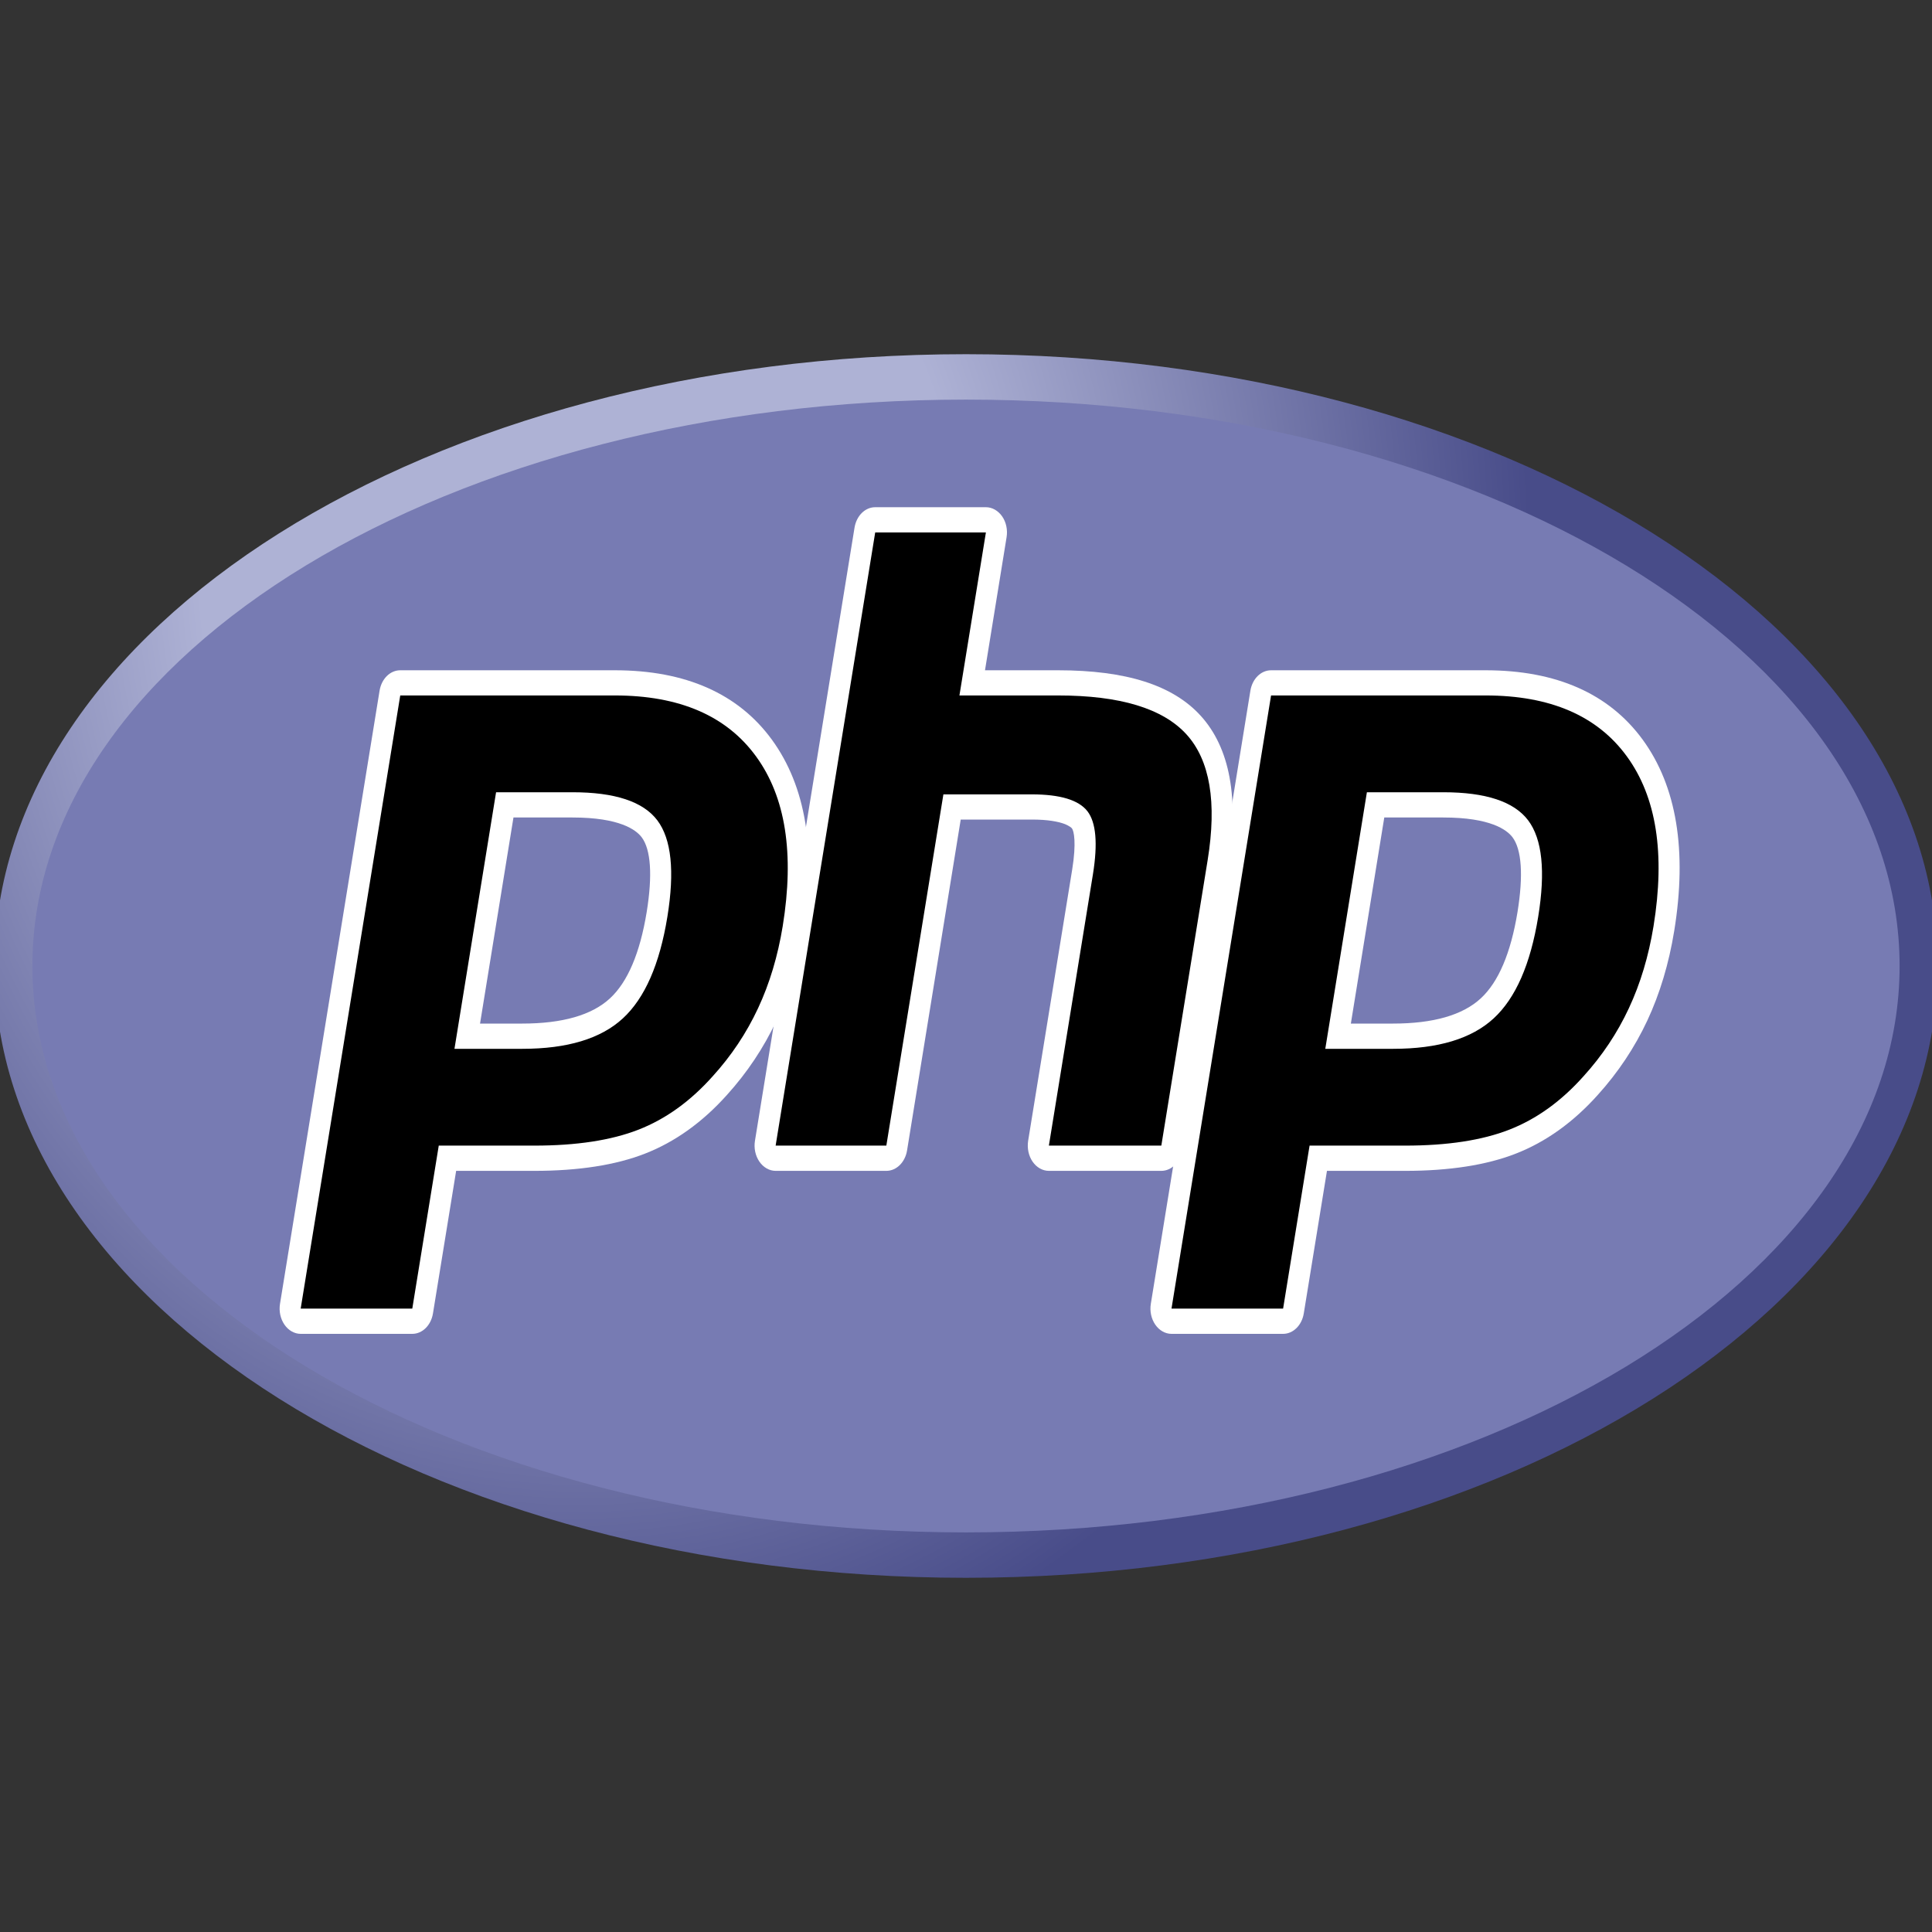 <?xml version="1.0" encoding="UTF-8" standalone="no"?>
<!DOCTYPE svg PUBLIC "-//W3C//DTD SVG 1.1//EN" "http://www.w3.org/Graphics/SVG/1.1/DTD/svg11.dtd">
<svg width="30px" height="30px" version="1.1" xmlns="http://www.w3.org/2000/svg" xmlns:xlink="http://www.w3.org/1999/xlink" xml:space="preserve" xmlns:serif="http://www.serif.com/" style="fill-rule:evenodd;clip-rule:evenodd;stroke-linejoin:round;stroke-miterlimit:2;">
    <rect width="100%" height="100%" fill="#333333" stroke="none"/>
    <g id="g3438">
        <g id="g3440">
            <g id="g3442">
                <clipPath id="_clip1">
                    <path d="M-0.086,15C-0.086,20.247 6.668,24.5 15,24.5C23.332,24.5 30.086,20.247 30.086,15C30.086,9.753 23.332,5.5 15,5.5C6.668,5.5 -0.086,9.753 -0.086,15"/>
                </clipPath>
                <g clip-path="url(#_clip1)">
                    <g id="g3448">
                        <g id="g3450">
                            <path id="path3462" d="M-0.086,15C-0.086,20.247 6.668,24.5 15,24.5C23.332,24.5 30.086,20.247 30.086,15C30.086,9.753 23.332,5.5 15,5.5C6.668,5.5 -0.086,9.753 -0.086,15" style="fill:url(#_Radial2);fill-rule:nonzero;"/>
                        </g>
                    </g>
                </g>
            </g>
        </g>
        <g id="g3464">
            <g id="g3466">
                <g id="g3472">
                    <path id="path3474" d="M15,23.795C23.006,23.795 29.497,19.857 29.497,15C29.497,10.143 23.006,6.205 15,6.205C6.994,6.205 0.503,10.143 0.503,15C0.503,19.857 6.994,23.795 15,23.795" style="fill:rgb(119,123,179);fill-rule:nonzero;"/>
                </g>
            </g>
        </g>
        <g id="g3476">
            <g id="g3478">
                <g id="g3484">
                    <path id="path3486" d="M8.11,16.09C8.769,16.09 9.26,15.945 9.571,15.659C9.879,15.375 10.091,14.884 10.203,14.198C10.306,13.558 10.267,13.111 10.085,12.869C9.899,12.623 9.497,12.498 8.89,12.498L7.838,12.498L7.255,16.09L8.11,16.09ZM4.669,20.516C4.621,20.516 4.574,20.49 4.543,20.444C4.512,20.399 4.499,20.34 4.509,20.282L6.054,10.762C6.069,10.67 6.137,10.604 6.215,10.604L9.546,10.604C10.593,10.604 11.373,10.944 11.863,11.615C12.355,12.29 12.507,13.233 12.315,14.419C12.236,14.902 12.101,15.35 11.914,15.752C11.726,16.154 11.478,16.526 11.177,16.858C10.816,17.262 10.407,17.555 9.963,17.728C9.527,17.898 8.966,17.985 8.297,17.985L6.948,17.985L6.562,20.357C6.548,20.449 6.48,20.516 6.402,20.516L4.669,20.516Z" style="fill-rule:nonzero;"/>
                </g>
                <g id="g3488">
                    <path id="path3490" d="M7.973,12.694L8.89,12.694C9.623,12.694 9.877,12.886 9.964,13.001C10.107,13.191 10.134,13.592 10.042,14.161C9.938,14.798 9.746,15.25 9.471,15.503C9.19,15.763 8.732,15.894 8.11,15.894L7.454,15.894L7.973,12.694ZM9.547,10.408L6.215,10.408C6.058,10.408 5.924,10.541 5.894,10.725L4.348,20.245C4.329,20.36 4.355,20.479 4.417,20.569C4.479,20.659 4.572,20.712 4.669,20.712L6.402,20.712C6.559,20.712 6.693,20.579 6.723,20.395L7.083,18.181L8.297,18.181C8.983,18.181 9.561,18.091 10.014,17.914C10.48,17.733 10.909,17.426 11.289,17.001C11.602,16.655 11.861,16.267 12.057,15.848C12.253,15.428 12.394,14.96 12.475,14.456C12.678,13.208 12.513,12.209 11.986,11.486C11.464,10.77 10.643,10.408 9.547,10.408M7.057,16.286L8.11,16.286C8.809,16.286 9.329,16.129 9.671,15.814C10.013,15.499 10.243,14.973 10.363,14.236C10.478,13.528 10.426,13.029 10.207,12.738C9.987,12.447 9.549,12.302 8.89,12.302L7.703,12.302L7.057,16.286M9.547,10.799C10.549,10.799 11.28,11.114 11.739,11.744C12.199,12.374 12.337,13.253 12.154,14.381C12.078,14.846 11.951,15.271 11.771,15.656C11.591,16.042 11.356,16.394 11.066,16.713C10.72,17.101 10.336,17.377 9.913,17.542C9.49,17.707 8.951,17.789 8.297,17.789L6.813,17.789L6.402,20.32L4.669,20.32L6.215,10.799L9.547,10.799" style="fill:white;fill-rule:nonzero;"/>
                </g>
                <g id="g3492">
                    <path id="path3494" d="M16.287,17.985C16.238,17.985 16.192,17.959 16.161,17.913C16.129,17.868 16.117,17.809 16.126,17.751L16.81,13.539C16.875,13.138 16.859,12.851 16.765,12.729C16.707,12.655 16.534,12.53 16.022,12.53L14.784,12.53L13.924,17.826C13.909,17.918 13.842,17.985 13.763,17.985L12.044,17.985C11.995,17.985 11.949,17.959 11.918,17.913C11.887,17.868 11.874,17.809 11.884,17.751L13.429,8.231C13.444,8.139 13.512,8.072 13.59,8.072L15.309,8.072C15.358,8.072 15.404,8.099 15.435,8.144C15.466,8.189 15.479,8.248 15.47,8.306L15.097,10.604L16.429,10.604C17.444,10.604 18.133,10.818 18.534,11.259C18.942,11.708 19.07,12.427 18.913,13.396L18.194,17.826C18.179,17.918 18.111,17.985 18.033,17.985L16.287,17.985Z" style="fill-rule:nonzero;"/>
                </g>
                <g id="g3496">
                    <path id="path3498" d="M15.309,7.876L13.59,7.876C13.433,7.876 13.299,8.009 13.269,8.194L11.723,17.714C11.704,17.829 11.73,17.948 11.792,18.038C11.854,18.128 11.947,18.181 12.044,18.181L13.763,18.181C13.92,18.181 14.055,18.048 14.085,17.863L14.918,12.726L16.022,12.726C16.533,12.726 16.64,12.857 16.645,12.863C16.676,12.903 16.716,13.087 16.649,13.502L15.965,17.714C15.947,17.829 15.972,17.948 16.034,18.038C16.096,18.128 16.189,18.181 16.287,18.181L18.033,18.181C18.19,18.181 18.324,18.048 18.354,17.863L19.073,13.433C19.242,12.393 19.098,11.613 18.644,11.114C18.212,10.639 17.487,10.408 16.429,10.408L15.295,10.408L15.63,8.343C15.649,8.228 15.624,8.109 15.562,8.019C15.499,7.929 15.407,7.876 15.309,7.876M15.309,8.268L14.898,10.799L16.429,10.799C17.393,10.799 18.057,11.001 18.423,11.403C18.789,11.805 18.898,12.457 18.752,13.358L18.033,17.789L16.287,17.789L16.971,13.576C17.048,13.097 17.02,12.77 16.885,12.596C16.749,12.422 16.462,12.335 16.022,12.335L14.649,12.335L13.763,17.789L12.044,17.789L13.59,8.268L15.309,8.268" style="fill:white;fill-rule:nonzero;"/>
                </g>
                <g id="g3500">
                    <path id="path3502" d="M21.632,16.09C22.291,16.09 22.782,15.945 23.093,15.659C23.401,15.375 23.613,14.884 23.725,14.198C23.828,13.558 23.789,13.111 23.607,12.869C23.421,12.623 23.019,12.498 22.412,12.498L21.36,12.498L20.777,16.09L21.632,16.09ZM18.191,20.516C18.142,20.516 18.096,20.49 18.065,20.444C18.034,20.399 18.021,20.34 18.031,20.282L19.576,10.762C19.591,10.67 19.659,10.604 19.737,10.604L23.068,10.604C24.115,10.604 24.895,10.944 25.385,11.615C25.877,12.29 26.029,13.233 25.837,14.419C25.758,14.902 25.623,15.35 25.436,15.752C25.248,16.154 25,16.526 24.699,16.858C24.338,17.262 23.929,17.555 23.485,17.728C23.049,17.898 22.488,17.985 21.819,17.985L20.47,17.985L20.084,20.357C20.069,20.449 20.002,20.516 19.924,20.516L18.191,20.516Z" style="fill-rule:nonzero;"/>
                </g>
                <g id="g3504">
                    <path id="path3506" d="M21.495,12.694L22.412,12.694C23.145,12.694 23.399,12.886 23.486,13.001C23.629,13.191 23.656,13.592 23.564,14.161C23.46,14.798 23.268,15.25 22.993,15.503C22.712,15.763 22.254,15.894 21.632,15.894L20.976,15.894L21.495,12.694ZM23.068,10.408L19.737,10.408C19.58,10.408 19.446,10.541 19.416,10.725L17.87,20.245C17.851,20.36 17.877,20.479 17.939,20.569C18.001,20.659 18.094,20.712 18.191,20.712L19.924,20.712C20.08,20.712 20.215,20.579 20.245,20.395L20.605,18.181L21.819,18.181C22.505,18.181 23.083,18.091 23.536,17.914C24.002,17.733 24.431,17.426 24.811,17.001C25.124,16.655 25.383,16.267 25.579,15.848C25.775,15.428 25.915,14.96 25.997,14.456C26.2,13.208 26.035,12.209 25.508,11.486C24.985,10.77 24.165,10.408 23.068,10.408M20.579,16.286L21.632,16.286C22.331,16.286 22.851,16.129 23.193,15.814C23.535,15.499 23.765,14.973 23.885,14.236C24,13.528 23.948,13.029 23.729,12.738C23.509,12.447 23.071,12.302 22.412,12.302L21.225,12.302L20.579,16.286M23.068,10.799C24.071,10.799 24.802,11.114 25.261,11.744C25.721,12.374 25.859,13.253 25.676,14.381C25.6,14.846 25.473,15.271 25.293,15.656C25.113,16.042 24.878,16.394 24.588,16.713C24.242,17.101 23.858,17.377 23.435,17.542C23.012,17.707 22.473,17.789 21.819,17.789L20.335,17.789L19.924,20.32L18.191,20.32L19.737,10.799L23.068,10.799" style="fill:white;fill-rule:nonzero;"/>
                </g>
            </g>
        </g>
    </g>
    <rect id="outer" x="0" y="-0.5" width="30" height="30" style="fill:none;"/>
    <defs>
        <radialGradient id="_Radial2" cx="0" cy="0" r="1" gradientUnits="userSpaceOnUse" gradientTransform="matrix(19.81,-4.78186e-16,-4.78186e-16,23.715,8.972,8.84)"><stop offset="0" style="stop-color:rgb(174,178,213);stop-opacity:1"/><stop offset="0.3" style="stop-color:rgb(174,178,213);stop-opacity:1"/><stop offset="0.75" style="stop-color:rgb(72,76,137);stop-opacity:1"/><stop offset="1" style="stop-color:rgb(72,76,137);stop-opacity:1"/></radialGradient>
    </defs>
</svg>
